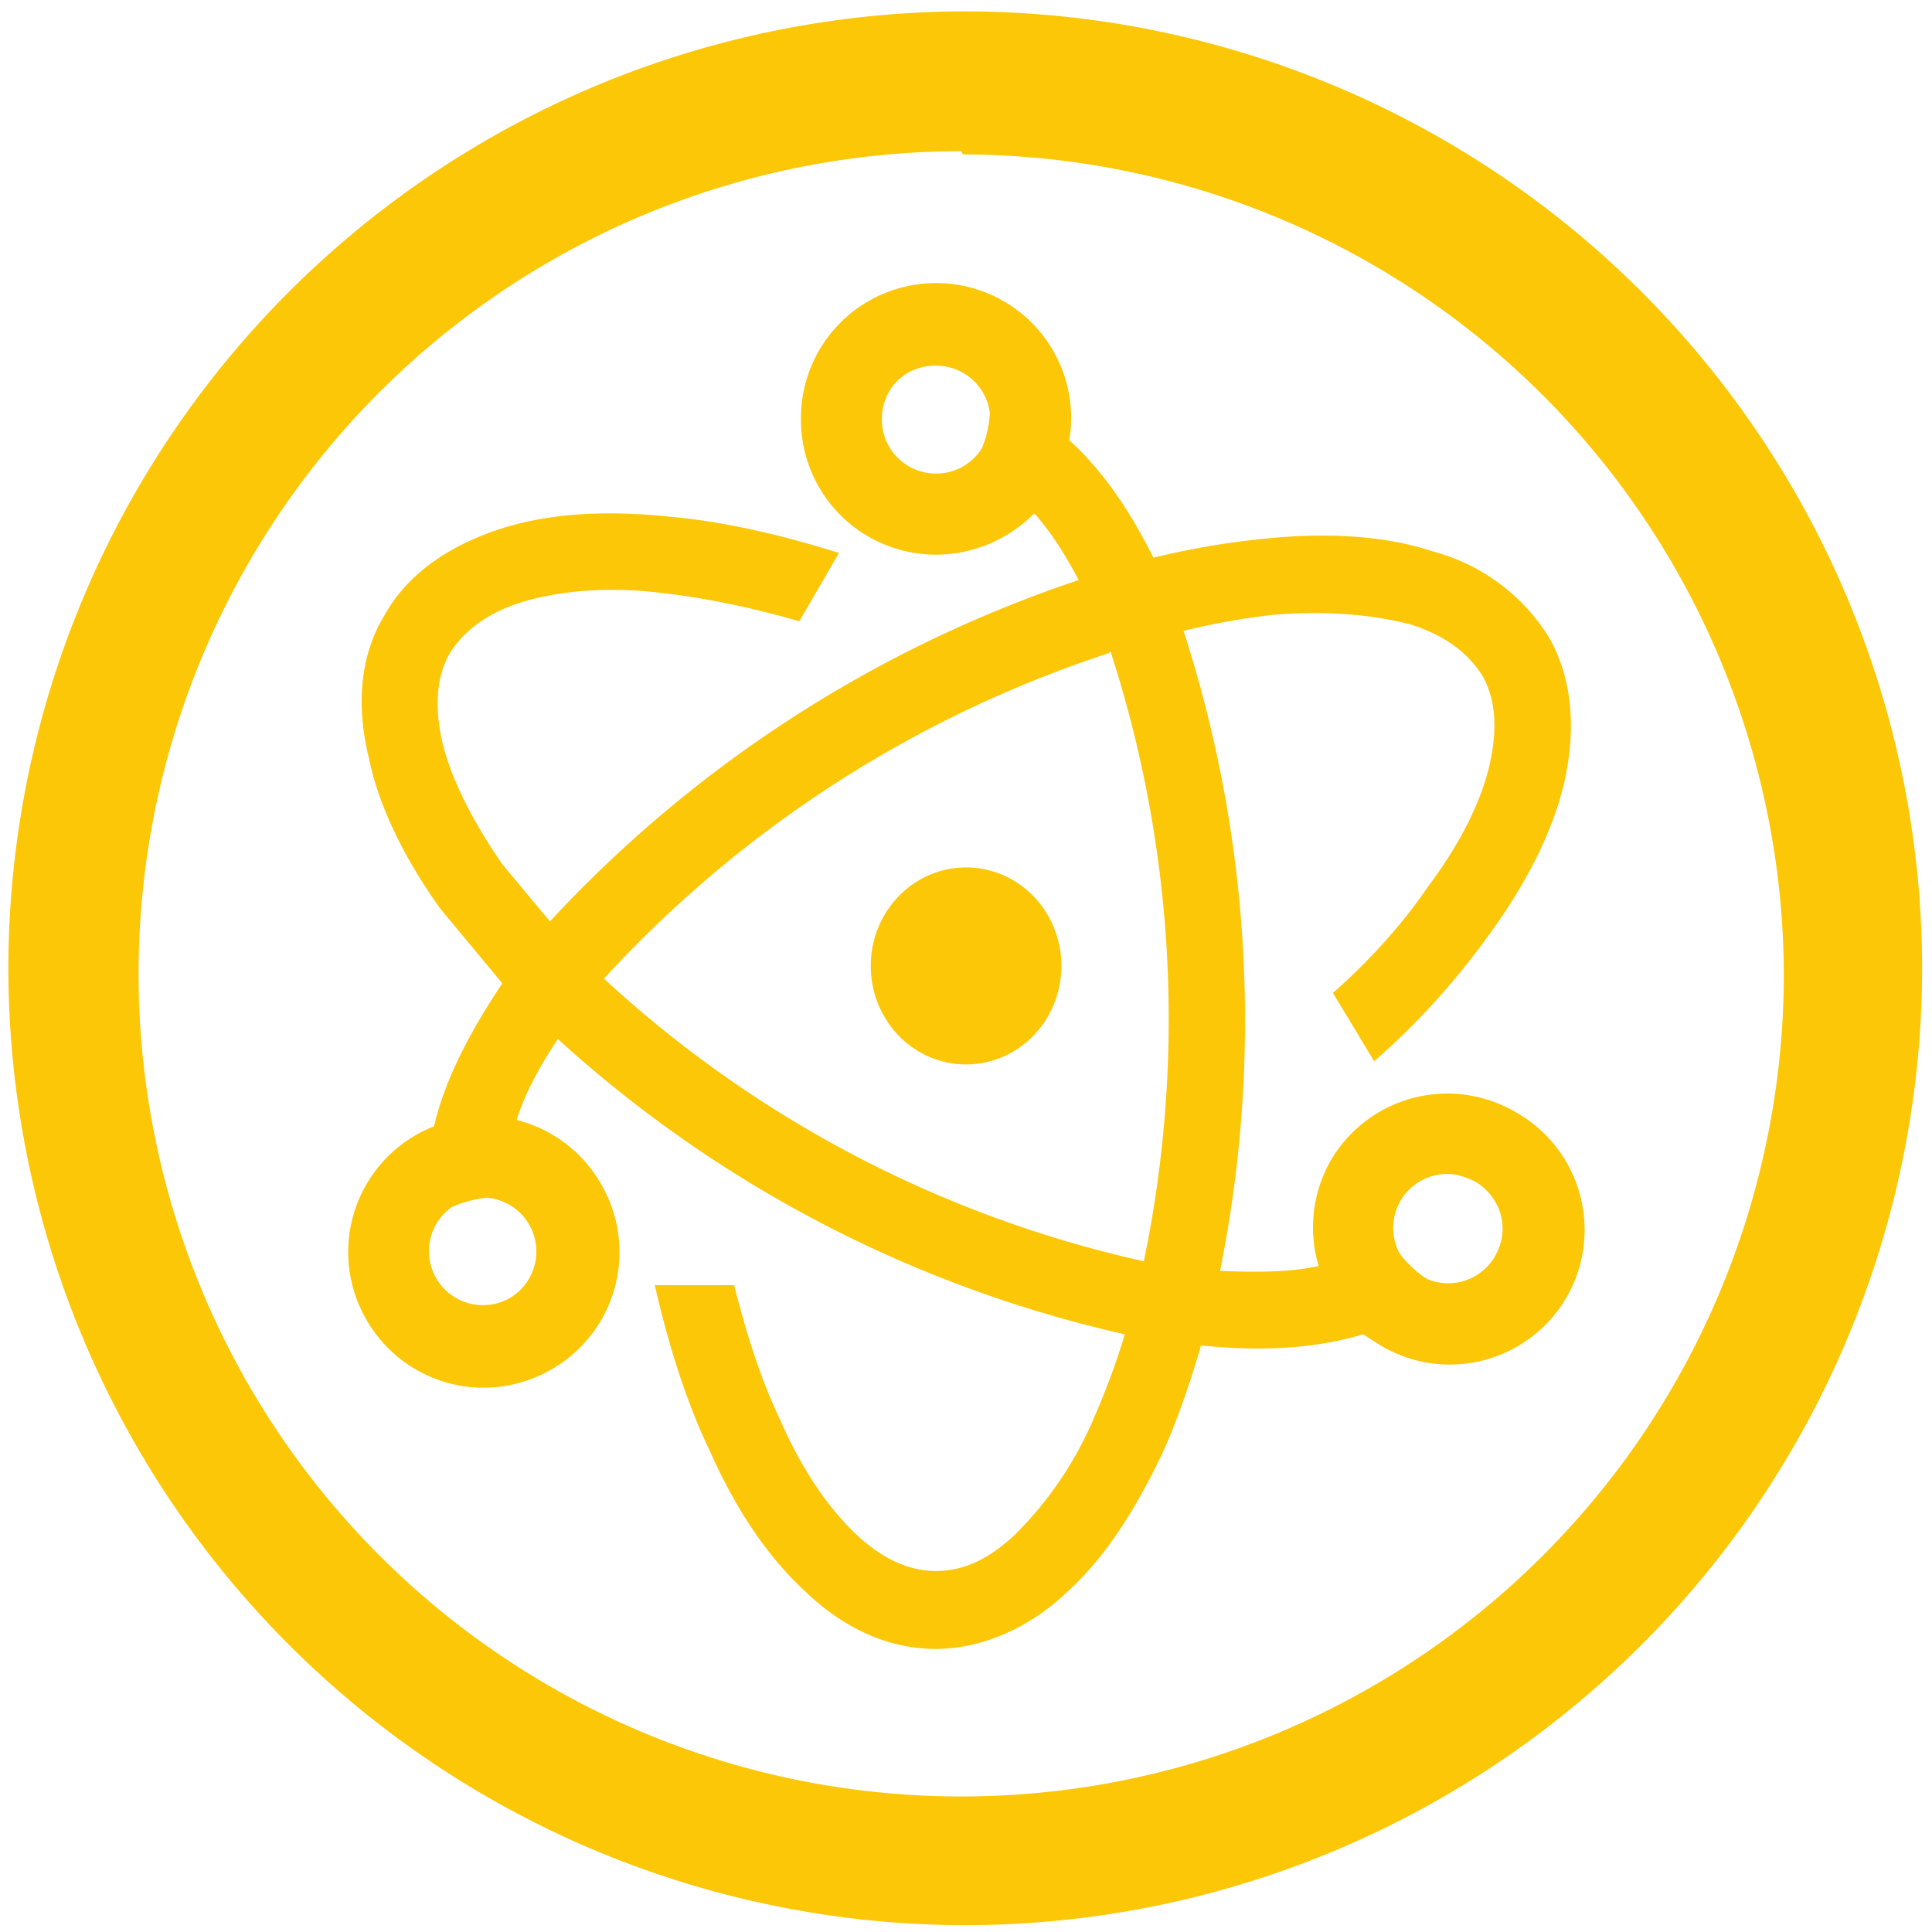 <?xml version="1.0" encoding="UTF-8" standalone="no"?>
<svg
   xmlns:dc="http://purl.org/dc/elements/1.1/"
   xmlns:cc="http://creativecommons.org/ns#"
   xmlns:rdf="http://www.w3.org/1999/02/22-rdf-syntax-ns#"
   xmlns:svg="http://www.w3.org/2000/svg"
   xmlns="http://www.w3.org/2000/svg"
   xmlns:sodipodi="http://sodipodi.sourceforge.net/DTD/sodipodi-0.dtd"
   xmlns:inkscape="http://www.inkscape.org/namespaces/inkscape"
   width="48"
   height="48"
   viewBox="0 0 12.7 12.7"
   version="1.1"
   id="svg4"
   sodipodi:docname="electron.svg"
   inkscape:version="0.92.4 (5da689c313, 2019-01-14)">
  <defs
     id="defs8" />
  <sodipodi:namedview
     pagecolor="#ffffff"
     bordercolor="#666666"
     borderopacity="1"
     objecttolerance="10"
     gridtolerance="10"
     guidetolerance="10"
     inkscape:pageopacity="0"
     inkscape:pageshadow="2"
     inkscape:window-width="1087"
     inkscape:window-height="480"
     id="namedview6"
     showgrid="false"
     inkscape:zoom="4.9166667"
     inkscape:cx="2.1355932"
     inkscape:cy="24"
     inkscape:window-x="0"
     inkscape:window-y="25"
     inkscape:window-maximized="0"
     inkscape:current-layer="svg4" />
  <path
     d="M 6.34,0.075 A 6.295,6.295 0 0 0 0.055,6.36 6.295,6.295 0 0 0 6.35,12.655 6.295,6.295 0 0 0 12.635,6.36 6.295,6.295 0 0 0 6.34,0.075 Z M 6.319,0.994 6.329,1.015 A 5.407,5.407 0 0 1 11.726,6.402 5.407,5.407 0 0 1 6.319,11.809 5.407,5.407 0 0 1 0.911,6.402 5.407,5.407 0 0 1 6.319,0.994 Z M 6.152,1.861 A 0.887,0.887 0 0 0 5.265,2.758 0.887,0.887 0 0 0 6.152,3.646 c 0.251,0 0.48,-0.104 0.647,-0.271 0.104,0.115 0.198,0.261 0.292,0.438 A 8.33,8.33 0 0 0 3.615,6.057 L 3.302,5.681 C 3.093,5.379 2.957,5.097 2.905,4.867 2.853,4.627 2.874,4.439 2.957,4.293 3.051,4.147 3.198,4.032 3.427,3.959 3.667,3.886 3.981,3.854 4.335,3.896 4.617,3.927 4.93,3.99 5.254,4.084 L 5.515,3.635 C 5.118,3.51 4.743,3.426 4.388,3.395 3.97,3.353 3.605,3.374 3.281,3.479 2.968,3.583 2.686,3.76 2.529,4.042 2.362,4.314 2.342,4.648 2.425,4.982 2.488,5.295 2.655,5.639 2.895,5.974 L 3.302,6.464 C 3.093,6.777 2.926,7.091 2.853,7.404 A 0.887,0.887 0 0 0 2.404,8.667 0.887,0.887 0 0 0 3.626,9.001 0.887,0.887 0 0 0 3.949,7.78 0.887,0.887 0 0 0 3.396,7.362 C 3.448,7.195 3.542,7.017 3.667,6.83 A 8.216,8.216 0 0 0 7.394,8.771 C 7.331,8.98 7.258,9.168 7.185,9.335 a 2.401,2.401 0 0 1 -0.512,0.752 c -0.177,0.167 -0.344,0.24 -0.522,0.24 -0.167,0 -0.344,-0.073 -0.522,-0.24 C 5.452,9.92 5.275,9.669 5.129,9.335 5.004,9.074 4.91,8.782 4.826,8.448 H 4.304 c 0.094,0.407 0.209,0.772 0.365,1.096 0.167,0.376 0.376,0.689 0.626,0.919 0.24,0.23 0.532,0.376 0.856,0.376 0.313,0 0.626,-0.146 0.866,-0.376 C 7.269,10.233 7.467,9.92 7.645,9.544 7.739,9.335 7.822,9.095 7.895,8.844 c 0.397,0.042 0.752,0.021 1.065,-0.073 l 0.115,0.073 A 0.887,0.887 0 0 0 10.296,8.531 0.887,0.887 0 0 0 9.962,7.31 0.887,0.887 0 0 0 8.751,7.623 0.887,0.887 0 0 0 8.668,8.322 C 8.48,8.364 8.261,8.364 8.02,8.354 A 8.32,8.32 0 0 0 7.78,4.147 4.677,4.677 0 0 1 8.365,4.042 c 0.355,-0.031 0.668,0 0.908,0.063 0.23,0.073 0.376,0.188 0.47,0.334 0.084,0.146 0.104,0.334 0.052,0.574 C 9.743,5.253 9.607,5.535 9.388,5.827 9.231,6.057 9.023,6.297 8.762,6.527 L 9.033,6.976 C 9.346,6.704 9.597,6.412 9.806,6.12 10.046,5.786 10.213,5.452 10.286,5.128 10.359,4.794 10.338,4.46 10.181,4.188 A 1.284,1.284 0 0 0 9.419,3.625 C 9.106,3.52 8.72,3.499 8.313,3.541 a 5.22,5.22 0 0 0 -0.731,0.125 C 7.425,3.353 7.248,3.092 7.029,2.894 A 0.887,0.887 0 0 0 6.152,1.861 Z m 0,0.543 A 0.355,0.355 0 0 1 6.507,2.717 0.731,0.731 0 0 1 6.455,2.946 0.355,0.355 0 0 1 6.152,3.113 0.355,0.355 0 0 1 5.797,2.758 c 0,-0.209 0.157,-0.355 0.355,-0.355 z M 7.3,4.282 A 7.829,7.829 0 0 1 7.519,8.291 7.683,7.683 0 0 1 3.97,6.433 7.788,7.788 0 0 1 7.29,4.293 Z M 6.35,5.702 A 0.626,0.647 0 0 0 5.724,6.349 0.626,0.647 0 0 0 6.35,6.997 0.626,0.647 0 0 0 6.977,6.349 0.626,0.647 0 0 0 6.35,5.702 Z m 3.163,2.015 c 0.063,0 0.125,0.021 0.188,0.052 0.167,0.104 0.23,0.313 0.125,0.491 A 0.355,0.355 0 0 1 9.378,8.406 0.71,0.71 0 0 1 9.2,8.239 0.355,0.355 0 0 1 9.513,7.717 Z M 3.198,7.873 A 0.355,0.355 0 0 1 3.354,8.531 0.355,0.355 0 0 1 2.968,7.936 0.762,0.762 0 0 1 3.198,7.873 Z"
     id="path2"
     inkscape:connector-curvature="0"
     style="fill:#fbc707;stroke-width:1.044" />
</svg>
